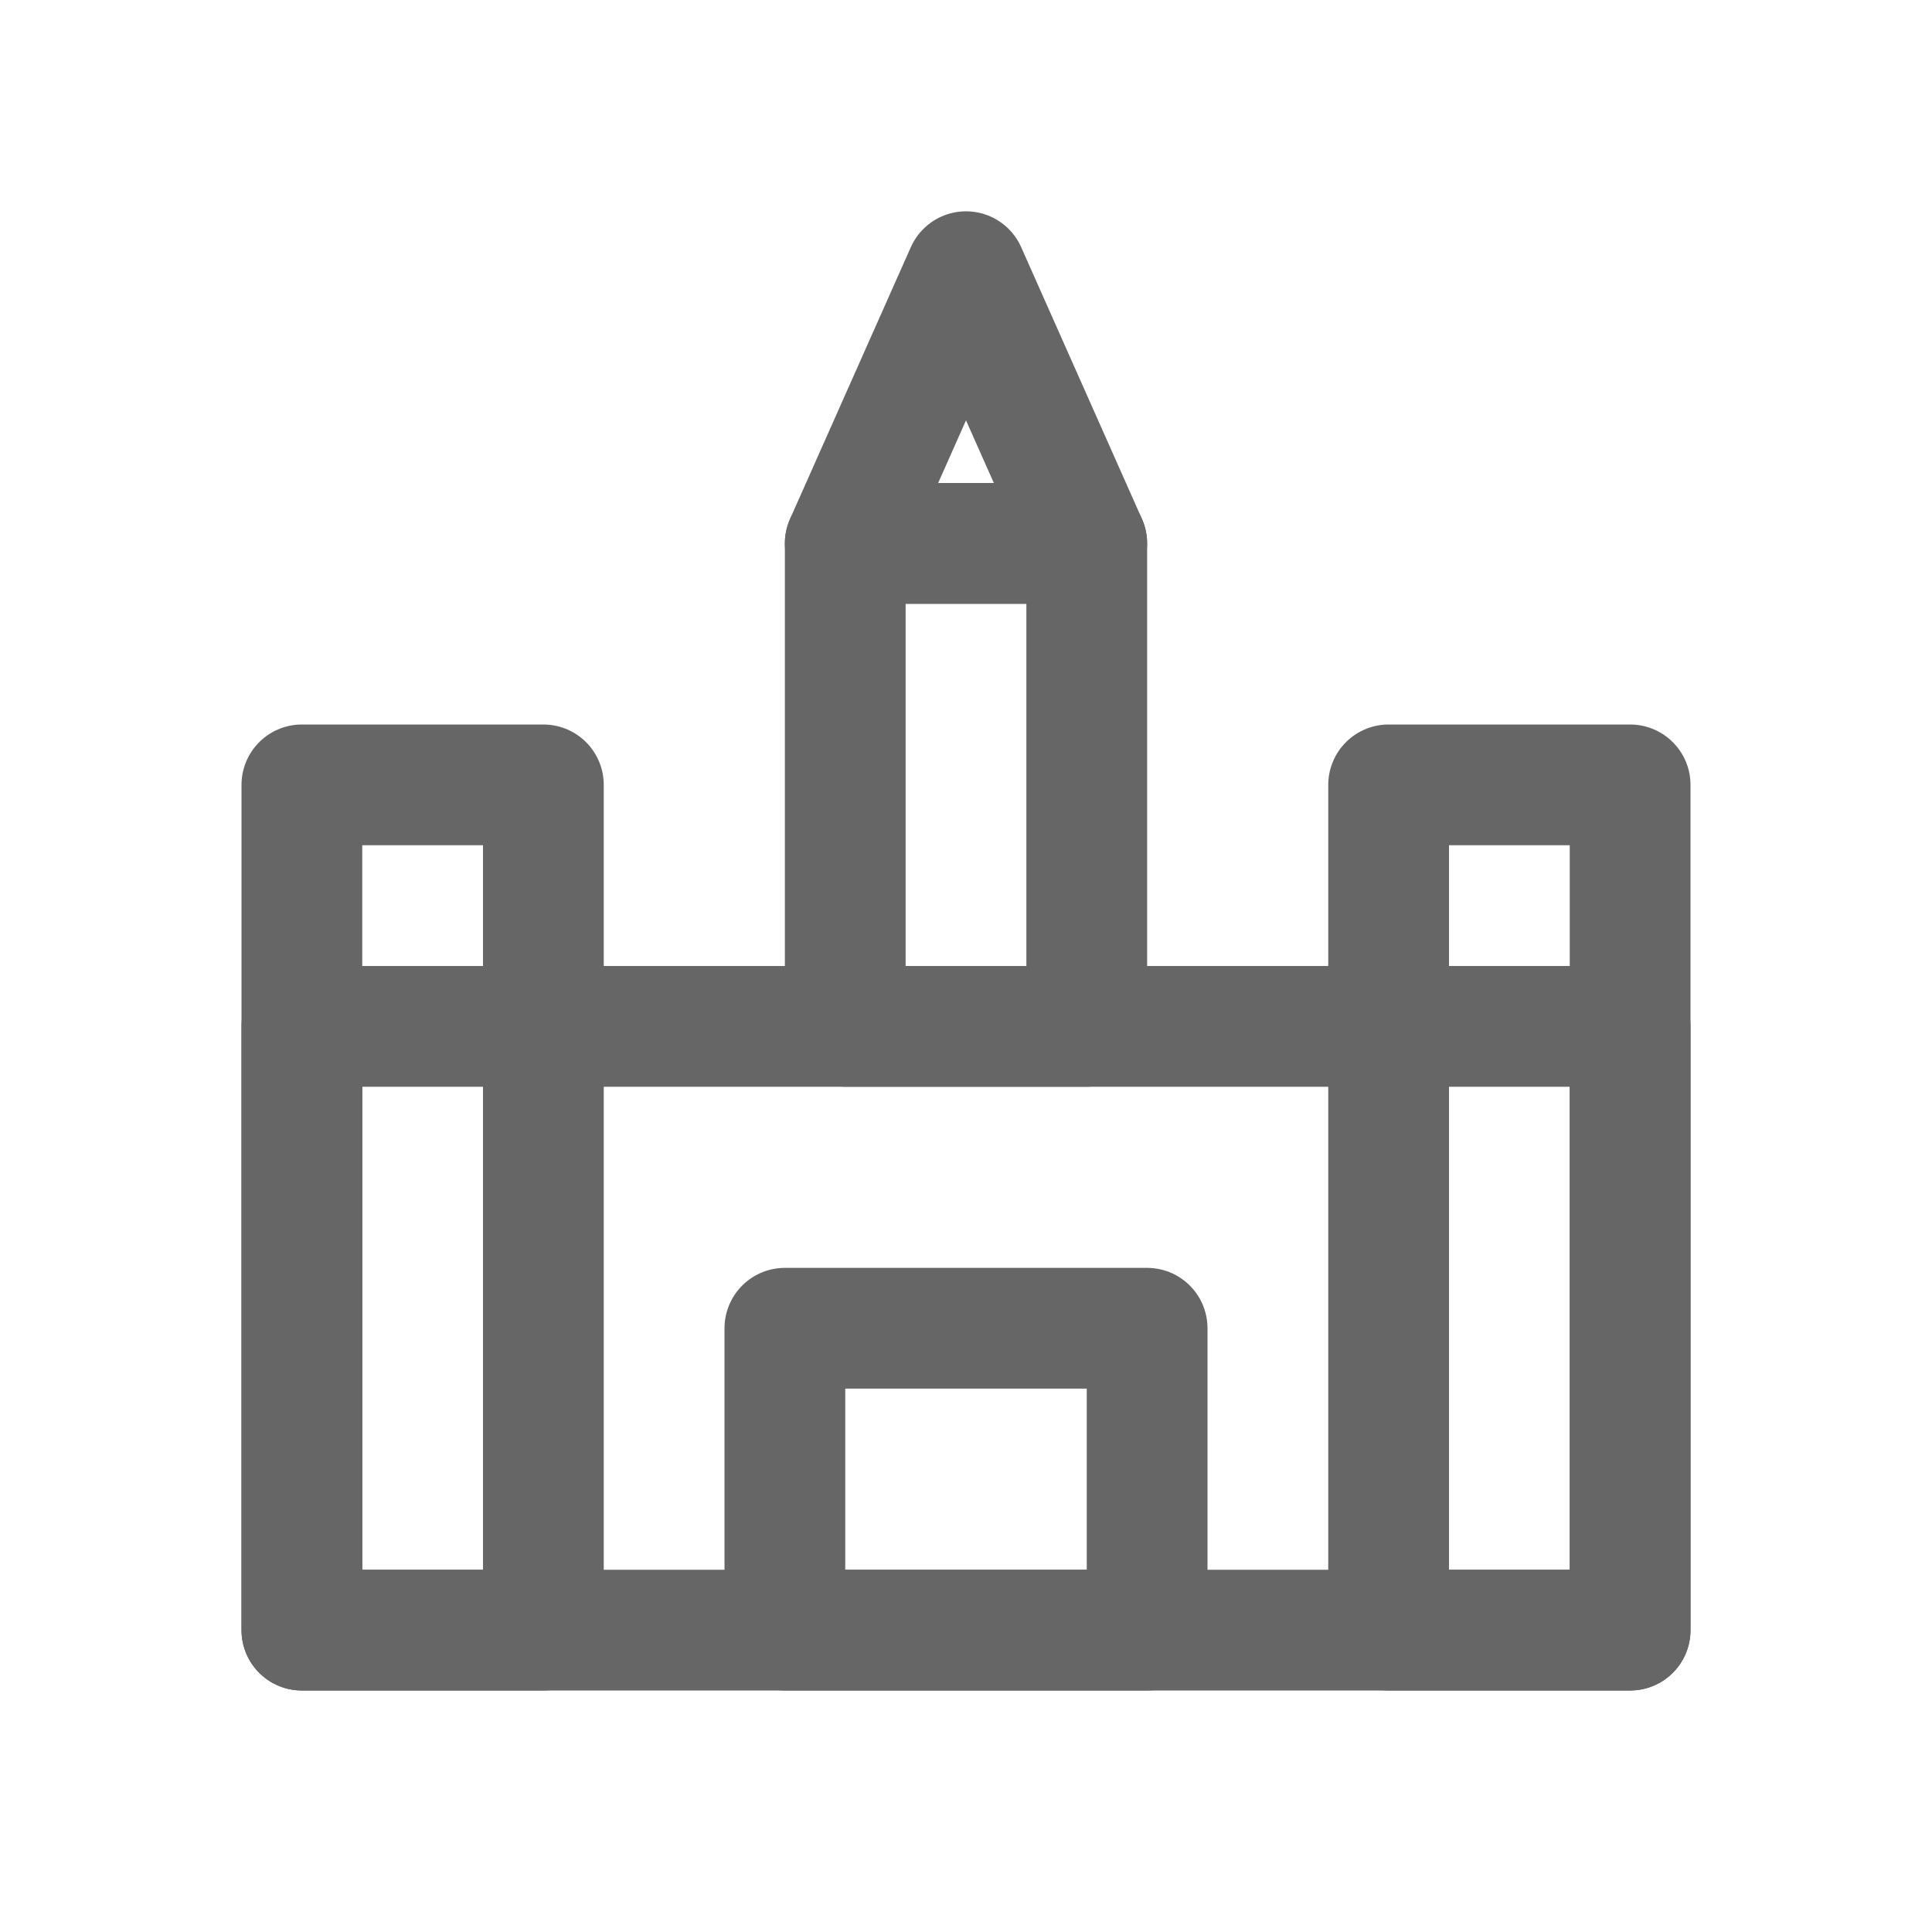 <?xml version="1.0" encoding="utf-8"?>
<!-- Generator: Adobe Illustrator 17.0.0, SVG Export Plug-In . SVG Version: 6.00 Build 0)  -->
<!DOCTYPE svg PUBLIC "-//W3C//DTD SVG 1.1//EN" "http://www.w3.org/Graphics/SVG/1.1/DTD/svg11.dtd">
<svg version="1.1" xmlns="http://www.w3.org/2000/svg" xmlns:xlink="http://www.w3.org/1999/xlink" x="0px" y="0px" width="32px"
	 height="32px" viewBox="0 0 32 32" enable-background="new 0 0 32 32" xml:space="preserve">
<g id="Layer_1">
	
		<rect x="5" y="17" fill="none" stroke="#666666" stroke-width="2" stroke-linecap="round" stroke-linejoin="round" stroke-miterlimit="10" width="22" height="10"/>
	
		<rect x="5" y="13" fill="none" stroke="#666666" stroke-width="2" stroke-linecap="round" stroke-linejoin="round" stroke-miterlimit="10" width="4" height="14"/>
	
		<rect x="23" y="13" fill="none" stroke="#666666" stroke-width="2" stroke-linecap="round" stroke-linejoin="round" stroke-miterlimit="10" width="4" height="14"/>
	
		<rect x="13" y="22" fill="none" stroke="#666666" stroke-width="2" stroke-linecap="round" stroke-linejoin="round" stroke-miterlimit="10" width="6" height="5"/>
	
		<rect x="14" y="9" fill="none" stroke="#666666" stroke-width="2" stroke-linecap="round" stroke-linejoin="round" stroke-miterlimit="10" width="4" height="8"/>
	
		<polygon fill="none" stroke="#666666" stroke-width="2" stroke-linecap="round" stroke-linejoin="round" stroke-miterlimit="10" points="
		14,9 16,4.5 18,9 	"/>
</g>
<g id="Layer_2" display="none">
</g>
</svg>
